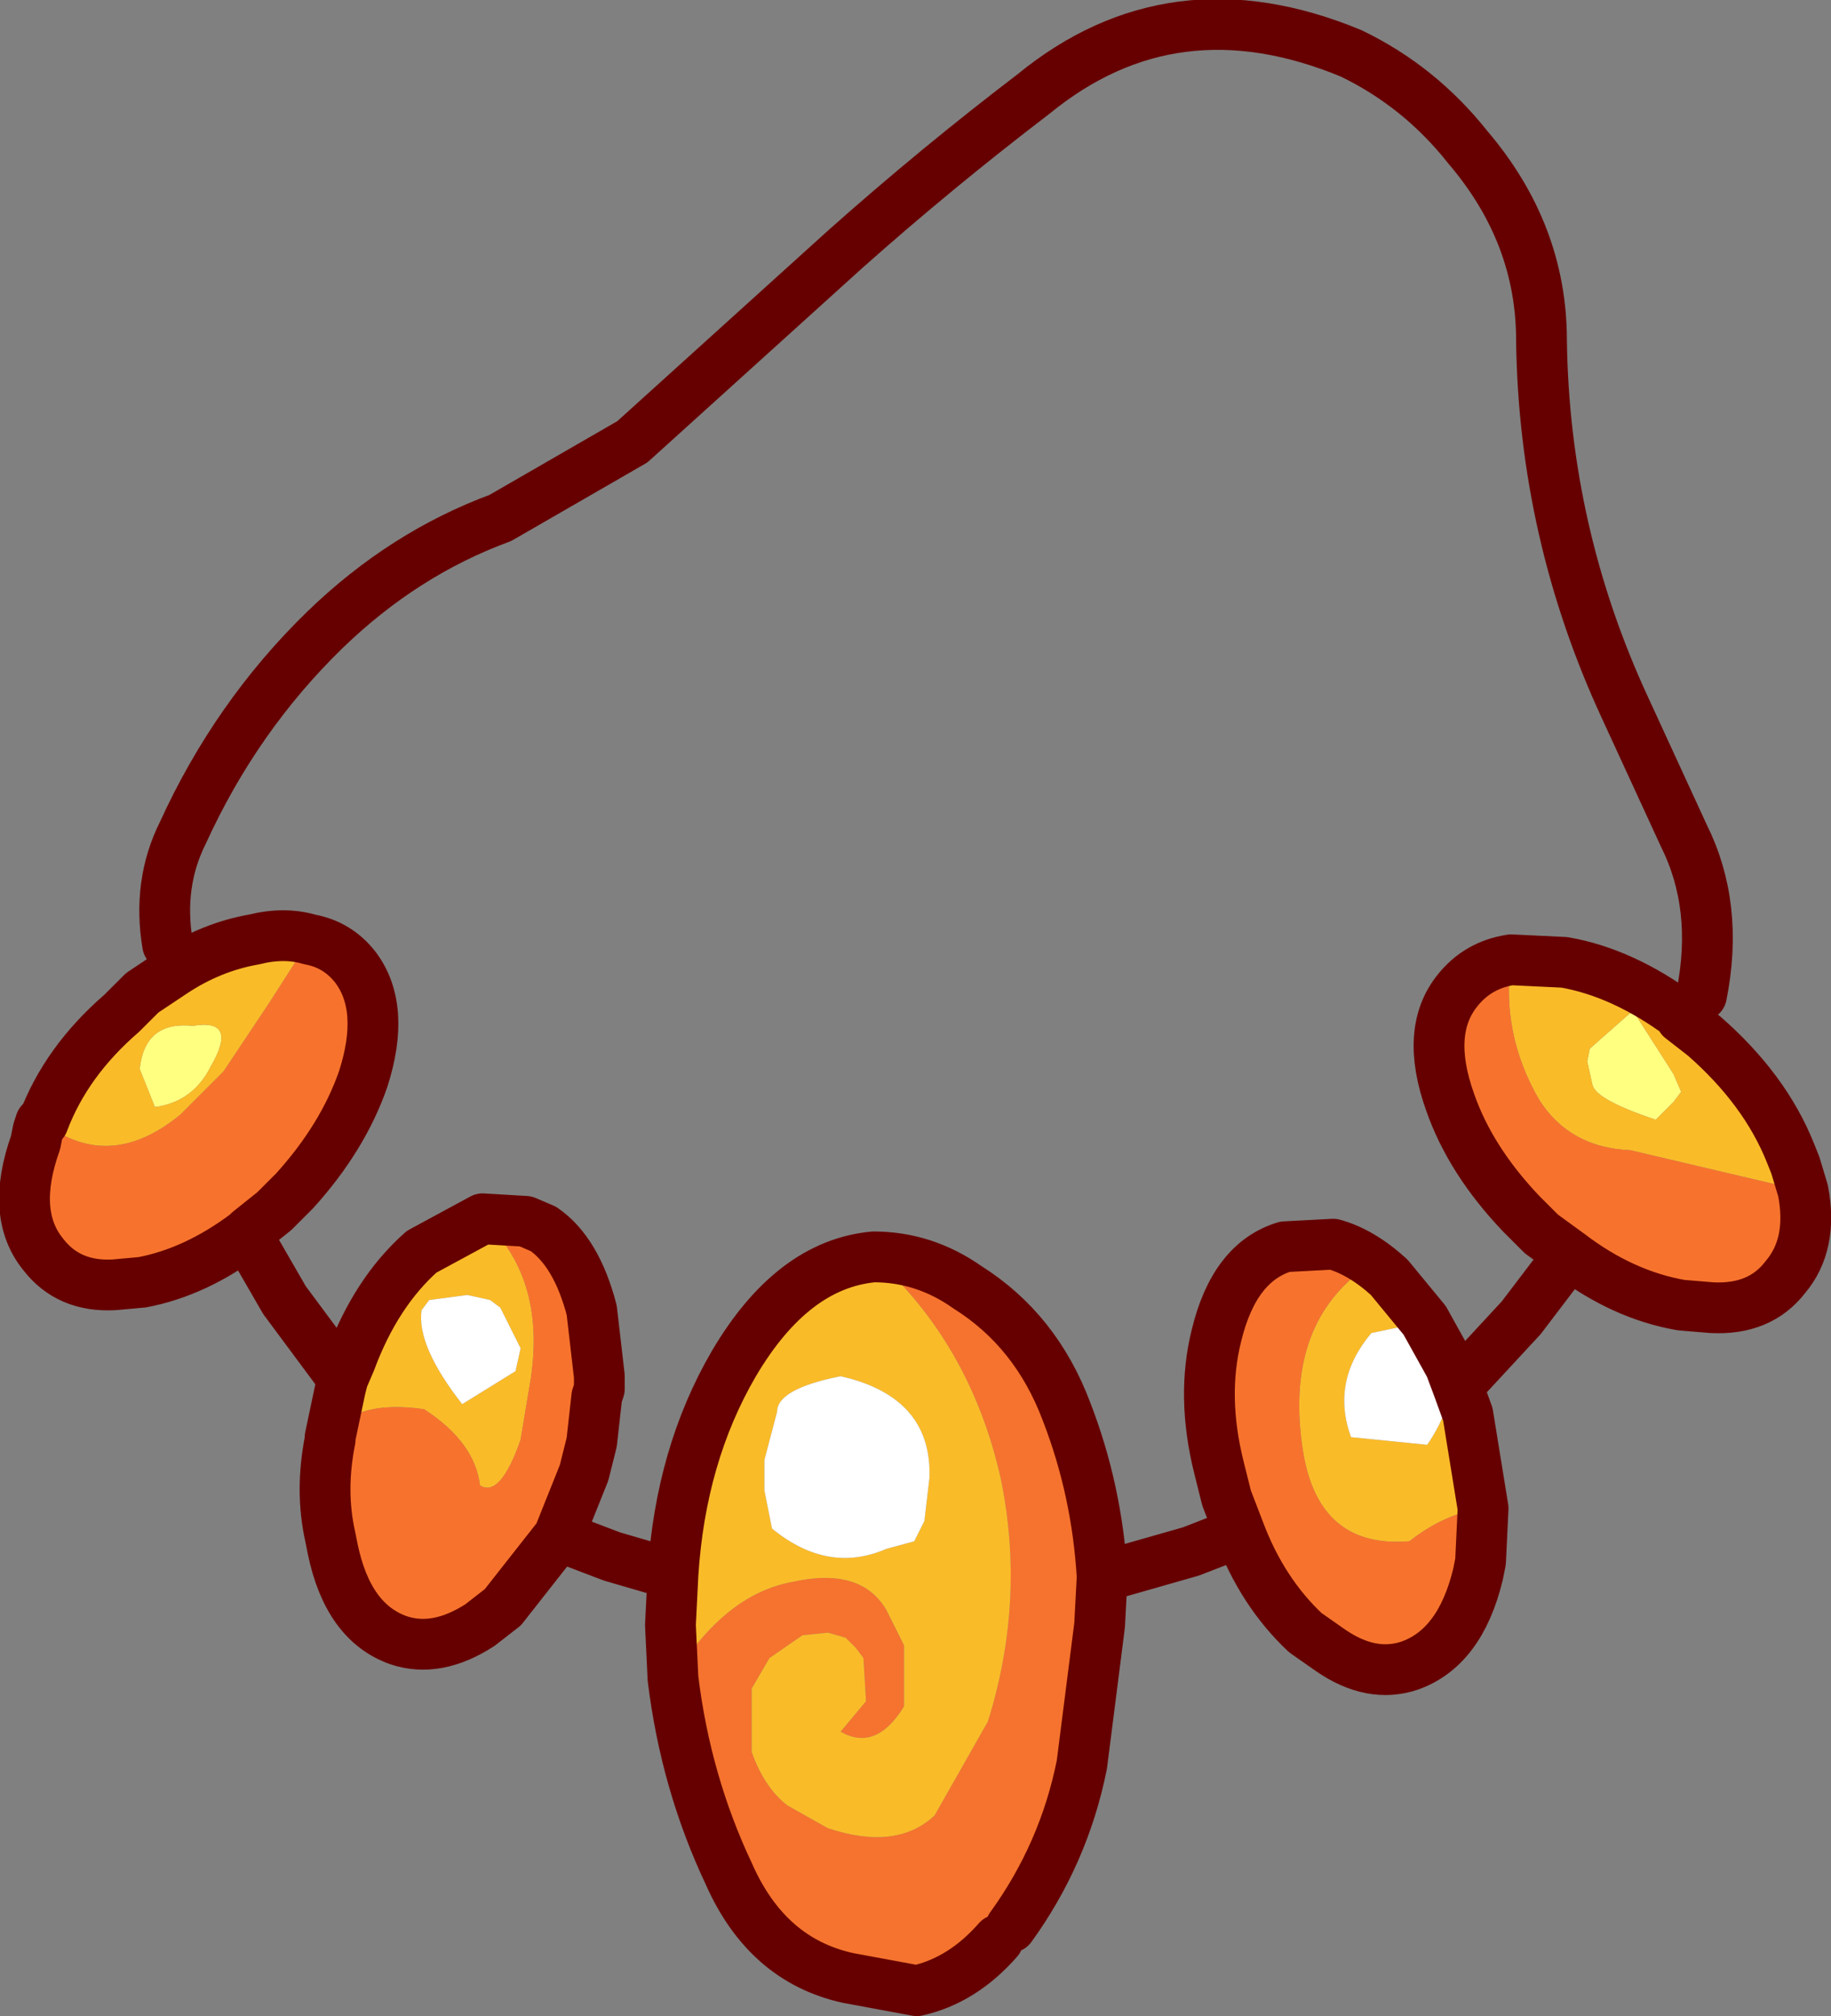 <?xml version="1.0" encoding="UTF-8" standalone="no"?>
<svg xmlns:xlink="http://www.w3.org/1999/xlink" height="39.7px" width="36.05px" xmlns="http://www.w3.org/2000/svg">
  <rect width="100%" height="100%" fill="#808080" stroke="none"/>
  <g transform="matrix(1.0, 0.0, 0.0, 1.0, -311.05, -214.5)">
    <path d="M317.55 242.85 L317.55 242.8 317.55 242.85 M322.85 241.85 L322.8 242.0 322.8 241.95 322.85 241.85" fill="#3366cc" fill-rule="evenodd" stroke="none"/>
    <path d="M327.6 241.6 L327.8 241.65 327.6 241.6" fill="#f7a29d" fill-rule="evenodd" stroke="none"/>
    <path d="M339.1 240.5 L339.0 240.55 338.4 240.3 339.05 240.45 339.1 240.5" fill="#82a0df" fill-rule="evenodd" stroke="none"/>
    <path d="M311.85 236.6 L311.9 236.6 311.85 236.6" fill="#339900" fill-rule="evenodd" stroke="none"/>
    <path d="M344.15 236.0 L344.0 236.2 343.65 236.55 Q342.45 236.15 342.4 235.85 L342.3 235.4 342.35 235.15 343.2 234.4 344.0 235.65 344.15 236.0 M314.1 236.3 L313.8 235.55 Q313.9 234.6 314.85 234.7 315.75 234.55 315.2 235.5 314.85 236.2 314.1 236.3" fill="#ffff80" fill-rule="evenodd" stroke="none"/>
    <path d="M332.75 245.55 L332.7 246.5 332.35 249.25 Q332.0 251.0 330.95 252.45 L330.7 252.7 Q330.0 253.5 329.1 253.7 L327.75 253.45 Q326.15 253.1 325.4 251.4 324.55 249.6 324.3 247.55 325.3 245.9 326.65 245.65 328.0 245.35 328.5 246.2 L328.85 246.9 328.85 248.1 Q328.3 249.0 327.6 248.6 L328.1 248.0 328.05 247.15 327.9 246.95 327.7 246.75 327.35 246.65 326.85 246.7 326.2 247.15 325.85 247.75 325.85 249.0 Q326.1 249.7 326.55 250.05 L327.35 250.5 Q328.7 250.95 329.45 250.25 L330.5 248.4 Q331.25 246.0 330.75 243.6 330.15 240.95 328.25 239.25 329.25 239.25 330.1 239.85 331.45 240.7 332.05 242.3 332.65 243.85 332.75 245.55" fill="#f5732e" fill-rule="evenodd" stroke="none"/>
    <path d="M340.8 233.4 L341.85 233.45 Q343.0 233.65 344.15 234.5 L344.15 234.55 344.6 234.9 Q345.8 235.95 346.3 237.2 L346.4 237.45 346.55 237.95 343.15 237.15 Q341.95 237.1 341.35 236.15 340.6 234.85 340.8 233.4 M339.75 241.8 L339.95 242.35 340.25 244.2 Q339.5 244.3 338.8 244.85 337.0 245.0 336.7 243.05 336.35 240.75 337.75 239.6 L337.3 239.0 Q337.85 239.15 338.4 239.65 L339.1 240.5 339.05 240.45 338.4 240.3 339.0 240.55 338.05 240.75 Q337.25 241.7 337.65 242.8 L339.15 242.95 Q339.7 242.15 339.6 241.4 L339.75 241.8 M324.3 247.55 L324.25 246.5 324.3 245.5 Q324.45 243.15 325.5 241.35 326.65 239.4 328.25 239.25 330.15 240.95 330.75 243.6 331.25 246.0 330.5 248.4 L329.45 250.25 Q328.7 250.95 327.35 250.5 L326.55 250.05 Q326.1 249.7 325.85 249.0 L325.85 247.75 326.2 247.15 326.85 246.7 327.35 246.65 327.7 246.75 327.9 246.95 328.05 247.15 328.1 248.0 327.6 248.6 Q328.3 249.0 328.85 248.1 L328.85 246.9 328.5 246.2 Q328.0 245.35 326.65 245.65 325.3 245.9 324.3 247.55 M317.55 242.8 L317.75 241.85 317.8 241.65 317.95 241.3 Q318.45 239.95 319.35 239.15 L320.55 238.5 Q321.8 239.65 321.5 241.65 L321.3 242.85 Q320.9 244.0 320.5 243.75 320.4 242.9 319.4 242.25 318.0 242.05 317.55 242.8 M311.9 236.6 Q312.35 235.4 313.45 234.45 L313.8 234.1 313.85 234.05 314.45 233.65 Q315.2 233.15 316.05 233.0 316.65 232.85 317.15 233.0 L316.35 234.25 315.45 235.6 314.6 236.45 Q313.2 237.6 311.9 236.6 M327.8 241.65 L327.6 241.6 Q326.35 241.85 326.35 242.3 L326.1 243.25 326.1 243.85 326.25 244.6 Q327.35 245.5 328.5 245.0 L329.05 244.85 329.25 244.45 329.35 243.6 Q329.4 242.1 327.8 241.65 M344.15 236.0 L344.0 235.65 343.2 234.4 342.35 235.15 342.3 235.4 342.4 235.85 Q342.45 236.15 343.65 236.55 L344.0 236.2 344.15 236.0 M320.7 240.1 L320.25 240.0 319.5 240.1 319.35 240.3 Q319.25 241.0 320.15 242.15 L321.2 241.5 321.3 241.05 320.9 240.25 320.7 240.1 M314.1 236.3 Q314.85 236.2 315.2 235.5 315.75 234.55 314.85 234.7 313.9 234.6 313.8 235.55 L314.1 236.3" fill="#fabb29" fill-rule="evenodd" stroke="none"/>
    <path d="M340.8 233.4 Q340.6 234.85 341.35 236.15 341.95 237.1 343.15 237.15 L346.55 237.95 Q346.75 239.0 346.2 239.65 345.7 240.3 344.75 240.25 L344.15 240.2 Q343.0 240.0 341.95 239.2 L341.4 238.8 341.0 238.4 Q340.0 237.35 339.6 236.2 339.1 234.8 339.75 234.0 340.15 233.5 340.8 233.4 M340.25 244.2 L340.2 245.25 340.15 245.5 Q339.8 246.95 338.8 247.3 338.05 247.55 337.25 247.0 L336.75 246.65 Q335.9 245.85 335.45 244.65 L335.2 244.0 335.05 243.4 Q334.7 242.0 335.0 240.8 335.35 239.35 336.35 239.05 L337.3 239.0 337.75 239.6 Q336.35 240.75 336.7 243.05 337.0 245.0 338.8 244.85 339.5 244.3 340.25 244.2 M322.05 244.75 L320.95 246.15 320.5 246.5 Q319.65 247.05 318.9 246.8 317.9 246.45 317.6 245.0 L317.55 244.75 Q317.35 243.85 317.55 242.85 L317.55 242.8 Q318.0 242.05 319.4 242.25 320.4 242.9 320.5 243.75 320.9 244.0 321.3 242.85 L321.5 241.65 Q321.8 239.65 320.55 238.5 L321.4 238.55 321.75 238.7 Q322.4 239.15 322.7 240.3 L322.85 241.6 322.85 241.85 322.8 241.95 322.8 242.0 322.7 242.9 322.55 243.5 322.05 244.75 M315.9 238.8 Q314.9 239.55 313.85 239.75 L313.3 239.8 Q312.4 239.85 311.9 239.2 311.25 238.4 311.75 237.0 L311.8 236.75 311.85 236.6 311.9 236.6 Q313.2 237.6 314.6 236.45 L315.45 235.6 316.35 234.25 317.15 233.0 Q317.7 233.1 318.05 233.55 318.65 234.35 318.2 235.75 317.8 236.9 316.85 237.95 L316.45 238.35 315.95 238.75 315.9 238.8" fill="#f7732d" fill-rule="evenodd" stroke="none"/>
    <path d="M327.6 241.6 L327.8 241.65 Q329.4 242.1 329.35 243.6 L329.25 244.45 329.05 244.85 328.5 245.0 Q327.35 245.5 326.25 244.6 L326.1 243.85 326.1 243.25 326.35 242.3 Q326.35 241.85 327.6 241.6 M339.0 240.55 L339.1 240.5 339.6 241.4 Q339.7 242.15 339.15 242.95 L337.65 242.8 Q337.25 241.7 338.05 240.75 L339.0 240.55 M320.7 240.1 L320.9 240.25 321.3 241.05 321.2 241.5 320.15 242.15 Q319.25 241.0 319.35 240.3 L319.5 240.1 320.25 240.0 320.7 240.1" fill="#ffffff" fill-rule="evenodd" stroke="none"/>
    <path d="M344.55 234.1 Q344.9 232.35 344.2 230.95 L343.05 228.45 Q341.45 225.0 341.4 221.2 341.4 219.1 339.95 217.4 339.0 216.2 337.65 215.55 334.15 214.1 331.4 216.35 329.5 217.8 327.7 219.4 L323.5 223.2 320.9 224.7 Q319.0 225.4 317.45 226.9 315.7 228.6 314.65 230.9 314.15 231.9 314.35 233.1" fill="none" stroke="#660000" stroke-linecap="round" stroke-linejoin="round" stroke-width="1.0"/>
    <path d="M346.55 237.95 L346.4 237.45 346.3 237.2 Q345.8 235.95 344.6 234.9 L344.15 234.55 344.15 234.5 Q343.0 233.65 341.85 233.45 L340.8 233.4 Q340.15 233.5 339.75 234.0 339.1 234.8 339.6 236.2 340.0 237.35 341.0 238.4 L341.4 238.8 341.95 239.2 341.0 240.45 339.75 241.8 339.95 242.35 340.25 244.2 340.2 245.25 340.15 245.5 Q339.8 246.95 338.8 247.3 338.05 247.55 337.25 247.0 L336.75 246.65 Q335.9 245.85 335.45 244.65 L335.4 244.7 334.5 245.05 332.75 245.55 332.7 246.5 332.35 249.25 Q332.0 251.0 330.95 252.45 M346.55 237.95 Q346.75 239.0 346.2 239.65 345.7 240.3 344.75 240.25 L344.15 240.2 Q343.0 240.0 341.95 239.2 M330.7 252.7 Q330.0 253.5 329.1 253.7 L327.75 253.45 Q326.15 253.1 325.4 251.4 324.55 249.6 324.3 247.55 L324.25 246.5 324.3 245.5 323.1 245.15 322.05 244.75 320.95 246.15 320.5 246.5 Q319.65 247.05 318.9 246.8 317.9 246.45 317.6 245.0 L317.55 244.75 Q317.35 243.85 317.55 242.85 L317.55 242.8 317.75 241.85 317.8 241.65 316.65 240.1 315.9 238.8 Q314.9 239.55 313.85 239.75 L313.3 239.8 Q312.4 239.85 311.9 239.2 311.25 238.4 311.75 237.0 L311.8 236.75 311.85 236.6 311.9 236.6 Q312.35 235.4 313.45 234.45 L313.8 234.1 313.85 234.05 314.45 233.65 Q315.2 233.15 316.05 233.0 316.65 232.85 317.15 233.0 317.7 233.1 318.05 233.55 318.65 234.35 318.2 235.75 317.8 236.9 316.85 237.95 L316.45 238.35 315.95 238.75 315.9 238.8 M328.25 239.25 Q326.65 239.4 325.5 241.35 324.45 243.15 324.3 245.5 M332.75 245.55 Q332.65 243.85 332.05 242.3 331.45 240.7 330.1 239.85 329.25 239.25 328.25 239.25 M337.3 239.0 L336.35 239.05 Q335.35 239.35 335.0 240.8 334.7 242.0 335.05 243.4 L335.2 244.0 335.45 244.65 M339.6 241.4 L339.1 240.5 338.4 239.65 Q337.85 239.15 337.3 239.0 M339.75 241.8 L339.6 241.4 M317.8 241.65 L317.95 241.3 Q318.45 239.95 319.35 239.15 L320.55 238.5 321.4 238.55 321.75 238.7 Q322.4 239.15 322.7 240.3 L322.85 241.6 322.85 241.85 322.8 242.0 322.7 242.9 322.55 243.5 322.05 244.75" fill="none" stroke="#660000" stroke-linecap="round" stroke-linejoin="round" stroke-width="1.0"/>
  </g>
</svg>
